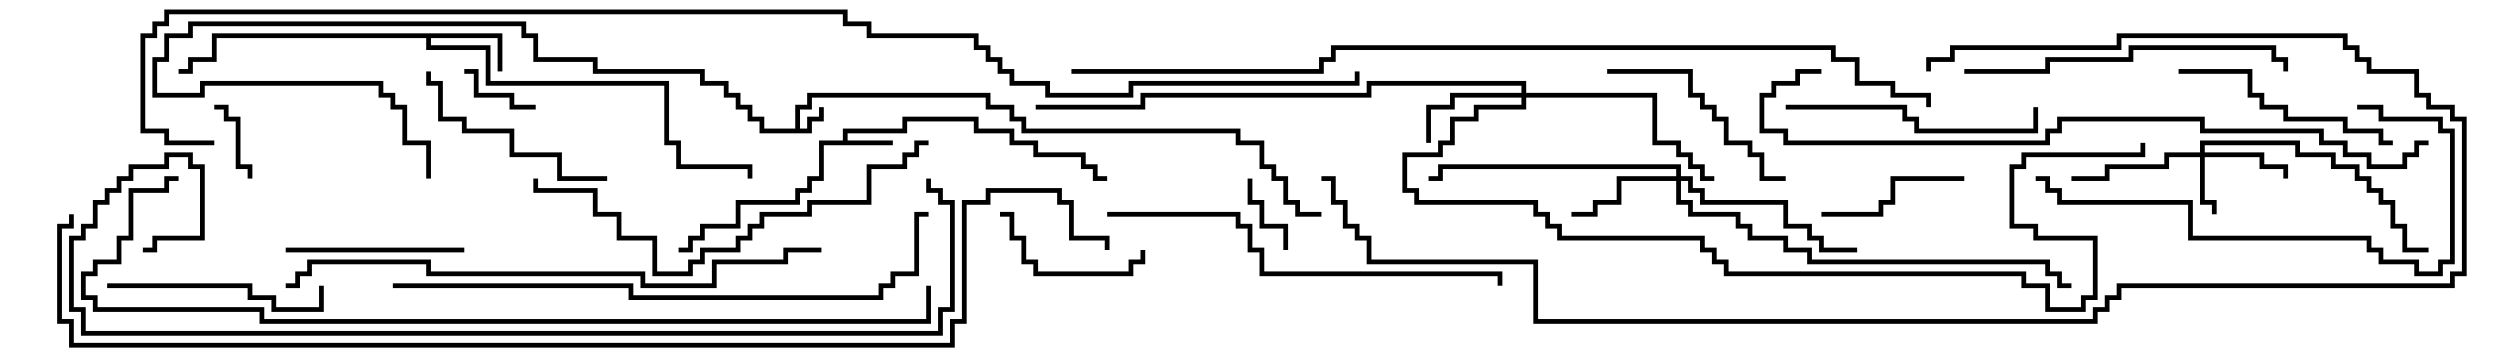 <svg version="1.1" width="105" height="15" xmlns="http://www.w3.org/2000/svg"><path d="M33.4,5.4L33.4,4.4L33.9,4.4L33.9,3.9L41.6,3.9L41.6,4.4L42.6,4.4L42.6,4.9L43.1,4.9L43.1,5.4L52.1,5.4L52.1,5.9L53.1,5.9L53.1,6.9L53.6,6.9L53.6,7.4L54.1,7.4L54.1,8.4L54.6,8.4L54.6,8.9L55.5,8.9L55.5,9.1L54.4,9.1L54.4,8.6L53.9,8.6L53.9,7.6L53.4,7.6L53.4,7.1L52.9,7.1L52.9,6.1L51.9,6.1L51.9,5.6L42.9,5.6L42.9,5.1L42.4,5.1L42.4,4.6L41.4,4.6L41.4,4.1L34.1,4.1L34.1,4.6L33.6,4.6L33.6,5.4L33.9,5.4L33.9,4.9L34.4,4.9L34.4,4.5L34.6,4.5L34.6,5.1L34.1,5.1L34.1,5.6L31.9,5.6L31.9,5.1L31.4,5.1L31.4,4.6L30.9,4.6L30.9,4.1L30.4,4.1L30.4,3.6L29.4,3.6L29.4,3.1L24.9,3.1L24.9,2.6L22.4,2.6L22.4,1.6L21.9,1.6L21.9,1.1L8.1,1.1L8.1,1.6L7.1,1.6L7.1,2.6L6.6,2.6L6.6,3.9L8.4,3.9L8.4,3.4L16.1,3.4L16.1,3.9L16.6,3.9L16.6,4.4L17.1,4.4L17.1,5.9L18.1,5.9L18.1,7.5L17.9,7.5L17.9,6.1L16.9,6.1L16.9,4.6L16.4,4.6L16.4,4.1L15.9,4.1L15.9,3.6L8.6,3.6L8.6,4.1L6.4,4.1L6.4,2.4L6.9,2.4L6.9,1.4L7.9,1.4L7.9,0.9L22.1,0.9L22.1,1.4L22.6,1.4L22.6,2.4L25.1,2.4L25.1,2.9L29.6,2.9L29.6,3.4L30.6,3.4L30.6,3.9L31.1,3.9L31.1,4.4L31.6,4.4L31.6,4.9L32.1,4.9L32.1,5.4z" stroke="none"/><path d="M35.4,5.9L35.4,5.4L37.9,5.4L37.9,4.9L41.1,4.9L41.1,5.4L42.6,5.4L42.6,5.9L43.6,5.9L43.6,6.4L45.6,6.4L45.6,6.9L46.1,6.9L46.1,7.4L46.5,7.4L46.5,7.6L45.9,7.6L45.9,7.1L45.4,7.1L45.4,6.6L43.4,6.6L43.4,6.1L42.4,6.1L42.4,5.6L40.9,5.6L40.9,5.1L38.1,5.1L38.1,5.6L35.6,5.6L35.6,5.9L37.5,5.9L37.5,6.1L34.6,6.1L34.6,7.6L34.1,7.6L34.1,8.1L33.6,8.1L33.6,8.6L31.1,8.6L31.1,9.6L29.6,9.6L29.6,10.1L29.1,10.1L29.1,10.6L28.5,10.6L28.5,10.4L28.9,10.4L28.9,9.9L29.4,9.9L29.4,9.4L30.9,9.4L30.9,8.4L33.4,8.4L33.4,7.9L33.9,7.9L33.9,7.4L34.4,7.4L34.4,5.9z" stroke="none"/><path d="M21.1,1.4L21.1,3L20.9,3L20.9,1.6L18.1,1.6L18.1,1.9L20.6,1.9L20.6,3.4L28.1,3.4L28.1,5.9L28.6,5.9L28.6,6.9L31.6,6.9L31.6,7.5L31.4,7.5L31.4,7.1L28.4,7.1L28.4,6.1L27.9,6.1L27.9,3.6L20.4,3.6L20.4,2.1L17.9,2.1L17.9,1.6L9.1,1.6L9.1,2.6L8.1,2.6L8.1,3.1L7.5,3.1L7.5,2.9L7.9,2.9L7.9,2.4L8.9,2.4L8.9,1.4z" stroke="none"/><path d="M92.4,6.4L92.4,5.9L96.6,5.9L96.6,6.4L98.1,6.4L98.1,6.9L99.1,6.9L99.1,7.4L99.6,7.4L99.6,7.9L100.1,7.9L100.1,8.4L100.6,8.4L100.6,9.4L101.1,9.4L101.1,10.4L102,10.4L102,10.6L100.9,10.6L100.9,9.6L100.4,9.6L100.4,8.6L99.9,8.6L99.9,8.1L99.4,8.1L99.4,7.6L98.9,7.6L98.9,7.1L97.9,7.1L97.9,6.6L96.4,6.6L96.4,6.1L92.6,6.1L92.6,6.4L95.1,6.4L95.1,6.9L96.1,6.9L96.1,7.5L95.9,7.5L95.9,7.1L94.9,7.1L94.9,6.6L92.6,6.6L92.6,8.4L93.1,8.4L93.1,9L92.9,9L92.9,8.6L92.4,8.6L92.4,6.6L91.1,6.6L91.1,7.1L88.6,7.1L88.6,7.6L87,7.6L87,7.4L88.4,7.4L88.4,6.9L90.9,6.9L90.9,6.4z" stroke="none"/><path d="M63.9,3.9L63.9,3.6L57.6,3.6L57.6,4.1L48.1,4.1L48.1,4.6L43.5,4.6L43.5,4.4L47.9,4.4L47.9,3.9L57.4,3.9L57.4,3.4L64.1,3.4L64.1,3.9L69.6,3.9L69.6,5.9L70.6,5.9L70.6,6.4L71.1,6.4L71.1,6.9L71.6,6.9L71.6,7.4L72,7.4L72,7.6L71.4,7.6L71.4,7.1L70.9,7.1L70.9,6.6L70.4,6.6L70.4,6.1L69.4,6.1L69.4,4.1L64.1,4.1L64.1,4.6L62.1,4.6L62.1,5.1L61.1,5.1L61.1,6.1L60.6,6.1L60.6,6.6L59.1,6.6L59.1,7.9L59.6,7.9L59.6,8.4L64.6,8.4L64.6,8.9L65.1,8.9L65.1,9.4L65.6,9.4L65.6,9.9L71.6,9.9L71.6,10.4L72.1,10.4L72.1,10.9L72.6,10.9L72.6,11.4L85.1,11.4L85.1,11.9L86.1,11.9L86.1,12.9L87.4,12.9L87.4,12.4L87.9,12.4L87.9,10.1L85.4,10.1L85.4,9.6L84.4,9.6L84.4,6.9L84.9,6.9L84.9,6.4L89.9,6.4L89.9,6L90.1,6L90.1,6.6L85.1,6.6L85.1,7.1L84.6,7.1L84.6,9.4L85.6,9.4L85.6,9.9L88.1,9.9L88.1,12.6L87.6,12.6L87.6,13.1L85.9,13.1L85.9,12.1L84.9,12.1L84.9,11.6L72.4,11.6L72.4,11.1L71.9,11.1L71.9,10.6L71.4,10.6L71.4,10.1L65.4,10.1L65.4,9.6L64.9,9.6L64.9,9.1L64.4,9.1L64.4,8.6L59.4,8.6L59.4,8.1L58.9,8.1L58.9,6.4L60.4,6.4L60.4,5.9L60.9,5.9L60.9,4.9L61.9,4.9L61.9,4.4L63.9,4.4L63.9,4.1L61.1,4.1L61.1,4.6L60.1,4.6L60.1,6L59.9,6L59.9,4.4L60.9,4.4L60.9,3.9z" stroke="none"/><path d="M70.4,7.4L70.4,7.1L60.6,7.1L60.6,7.6L60,7.6L60,7.4L60.4,7.4L60.4,6.9L70.6,6.9L70.6,7.4L71.1,7.4L71.1,7.9L71.6,7.9L71.6,8.4L75.1,8.4L75.1,9.4L76.1,9.4L76.1,9.9L76.6,9.9L76.6,10.4L78,10.4L78,10.6L76.4,10.6L76.4,10.1L75.9,10.1L75.9,9.6L74.9,9.6L74.9,8.6L71.4,8.6L71.4,8.1L70.9,8.1L70.9,7.6L70.6,7.6L70.6,8.4L71.1,8.4L71.1,8.9L73.1,8.9L73.1,9.4L73.6,9.4L73.6,9.9L75.1,9.9L75.1,10.4L76.1,10.4L76.1,10.9L86.1,10.9L86.1,11.4L86.6,11.4L86.6,11.9L87,11.9L87,12.1L86.4,12.1L86.4,11.6L85.9,11.6L85.9,11.1L75.9,11.1L75.9,10.6L74.9,10.6L74.9,10.1L73.4,10.1L73.4,9.6L72.9,9.6L72.9,9.1L70.9,9.1L70.9,8.6L70.4,8.6L70.4,7.6L68.1,7.6L68.1,8.6L67.1,8.6L67.1,9.1L66,9.1L66,8.9L66.9,8.9L66.9,8.4L67.9,8.4L67.9,7.4z" stroke="none"/><path d="M54.1,10.5L53.9,10.5L53.9,9.6L52.9,9.6L52.9,8.6L52.4,8.6L52.4,7.5L52.6,7.5L52.6,8.4L53.1,8.4L53.1,9.4L54.1,9.4z" stroke="none"/><path d="M19.5,3.1L19.5,2.9L20.1,2.9L20.1,3.9L21.6,3.9L21.6,4.4L22.5,4.4L22.5,4.6L21.4,4.6L21.4,4.1L19.9,4.1L19.9,3.1z" stroke="none"/><path d="M9,4.6L9,4.4L9.6,4.4L9.6,4.9L10.1,4.9L10.1,6.9L10.6,6.9L10.6,7.5L10.4,7.5L10.4,7.1L9.9,7.1L9.9,5.1L9.4,5.1L9.4,4.6z" stroke="none"/><path d="M47.9,10.5L48.1,10.5L48.1,11.1L47.6,11.1L47.6,11.6L43.4,11.6L43.4,11.1L42.9,11.1L42.9,10.1L42.4,10.1L42.4,9.1L42,9.1L42,8.9L42.6,8.9L42.6,9.9L43.1,9.9L43.1,10.9L43.6,10.9L43.6,11.4L47.4,11.4L47.4,10.9L47.9,10.9z" stroke="none"/><path d="M76.5,9.1L76.5,8.9L78.9,8.9L78.9,8.4L79.4,8.4L79.4,7.4L82.5,7.4L82.5,7.6L79.6,7.6L79.6,8.6L79.1,8.6L79.1,9.1z" stroke="none"/><path d="M12,10.6L12,10.4L19.5,10.4L19.5,10.6z" stroke="none"/><path d="M25.5,7.4L25.5,7.6L23.4,7.6L23.4,6.6L21.4,6.6L21.4,5.6L19.4,5.6L19.4,5.1L18.4,5.1L18.4,3.6L17.9,3.6L17.9,3L18.1,3L18.1,3.4L18.6,3.4L18.6,4.9L19.6,4.9L19.6,5.4L21.6,5.4L21.6,6.4L23.6,6.4L23.6,7.4z" stroke="none"/><path d="M67.5,3.1L67.5,2.9L71.1,2.9L71.1,3.9L71.6,3.9L71.6,4.4L72.1,4.4L72.1,4.9L72.6,4.9L72.6,5.9L73.6,5.9L73.6,6.4L74.1,6.4L74.1,7.4L75,7.4L75,7.6L73.9,7.6L73.9,6.6L73.4,6.6L73.4,6.1L72.4,6.1L72.4,5.1L71.9,5.1L71.9,4.6L71.4,4.6L71.4,4.1L70.9,4.1L70.9,3.1z" stroke="none"/><path d="M4.5,12.1L4.5,11.9L10.6,11.9L10.6,12.4L11.6,12.4L11.6,12.9L13.4,12.9L13.4,12L13.6,12L13.6,13.1L11.4,13.1L11.4,12.6L10.4,12.6L10.4,12.1z" stroke="none"/><path d="M91.5,3.1L91.5,2.9L94.6,2.9L94.6,3.9L95.1,3.9L95.1,4.4L96.1,4.4L96.1,4.9L98.6,4.9L98.6,5.4L100.1,5.4L100.1,5.9L100.5,5.9L100.5,6.1L99.9,6.1L99.9,5.6L98.4,5.6L98.4,5.1L95.9,5.1L95.9,4.6L94.9,4.6L94.9,4.1L94.4,4.1L94.4,3.1z" stroke="none"/><path d="M75,4.6L75,4.4L80.1,4.4L80.1,4.9L80.6,4.9L80.6,5.4L85.4,5.4L85.4,4.5L85.6,4.5L85.6,5.6L80.4,5.6L80.4,5.1L79.9,5.1L79.9,4.6z" stroke="none"/><path d="M82.5,3.1L82.5,2.9L85.9,2.9L85.9,2.4L89.4,2.4L89.4,1.9L95.6,1.9L95.6,2.4L96.1,2.4L96.1,3L95.9,3L95.9,2.6L95.4,2.6L95.4,2.1L89.6,2.1L89.6,2.6L86.1,2.6L86.1,3.1z" stroke="none"/><path d="M85.5,7.6L85.5,7.4L86.1,7.4L86.1,7.9L86.6,7.9L86.6,8.4L92.1,8.4L92.1,9.9L99.6,9.9L99.6,10.4L100.1,10.4L100.1,10.9L101.6,10.9L101.6,11.4L102.4,11.4L102.4,10.9L102.9,10.9L102.9,5.6L102.4,5.6L102.4,5.1L99.9,5.1L99.9,4.6L99,4.6L99,4.4L100.1,4.4L100.1,4.9L102.6,4.9L102.6,5.4L103.1,5.4L103.1,11.1L102.6,11.1L102.6,11.6L101.4,11.6L101.4,11.1L99.9,11.1L99.9,10.6L99.4,10.6L99.4,10.1L91.9,10.1L91.9,8.6L86.4,8.6L86.4,8.1L85.9,8.1L85.9,7.6z" stroke="none"/><path d="M39,5.9L39,6.1L38.6,6.1L38.6,6.6L38.1,6.6L38.1,7.1L36.6,7.1L36.6,8.6L34.1,8.6L34.1,9.1L32.1,9.1L32.1,9.6L31.6,9.6L31.6,10.1L31.1,10.1L31.1,10.6L29.6,10.6L29.6,11.1L29.1,11.1L29.1,11.6L27.4,11.6L27.4,10.1L25.9,10.1L25.9,9.1L24.9,9.1L24.9,8.1L22.4,8.1L22.4,7.5L22.6,7.5L22.6,7.9L25.1,7.9L25.1,8.9L26.1,8.9L26.1,9.9L27.6,9.9L27.6,11.4L28.9,11.4L28.9,10.9L29.4,10.9L29.4,10.4L30.9,10.4L30.9,9.9L31.4,9.9L31.4,9.4L31.9,9.4L31.9,8.9L33.9,8.9L33.9,8.4L36.4,8.4L36.4,6.9L37.9,6.9L37.9,6.4L38.4,6.4L38.4,5.9z" stroke="none"/><path d="M46.5,9.1L46.5,8.9L52.1,8.9L52.1,9.4L52.6,9.4L52.6,10.4L53.1,10.4L53.1,11.4L63.1,11.4L63.1,12L62.9,12L62.9,11.6L52.9,11.6L52.9,10.6L52.4,10.6L52.4,9.6L51.9,9.6L51.9,9.1z" stroke="none"/><path d="M12,12.1L12,11.9L12.4,11.9L12.4,11.4L12.9,11.4L12.9,10.9L18.1,10.9L18.1,11.4L27.1,11.4L27.1,11.9L29.9,11.9L29.9,10.9L32.9,10.9L32.9,10.4L34.5,10.4L34.5,10.6L33.1,10.6L33.1,11.1L30.1,11.1L30.1,12.1L26.9,12.1L26.9,11.6L17.9,11.6L17.9,11.1L13.1,11.1L13.1,11.6L12.6,11.6L12.6,12.1z" stroke="none"/><path d="M16.5,12.1L16.5,11.9L26.6,11.9L26.6,12.4L36.9,12.4L36.9,11.9L37.4,11.9L37.4,11.4L38.4,11.4L38.4,8.9L39,8.9L39,9.1L38.6,9.1L38.6,11.6L37.6,11.6L37.6,12.1L37.1,12.1L37.1,12.6L26.4,12.6L26.4,12.1z" stroke="none"/><path d="M102,5.9L102,6.1L101.6,6.1L101.6,6.6L101.1,6.6L101.1,7.1L99.4,7.1L99.4,6.6L98.4,6.6L98.4,6.1L97.4,6.1L97.4,5.6L92.4,5.6L92.4,5.1L86.6,5.1L86.6,5.6L86.1,5.6L86.1,6.1L74.9,6.1L74.9,5.6L73.9,5.6L73.9,3.9L74.4,3.9L74.4,3.4L75.4,3.4L75.4,2.9L76.5,2.9L76.5,3.1L75.6,3.1L75.6,3.6L74.6,3.6L74.6,4.1L74.1,4.1L74.1,5.4L75.1,5.4L75.1,5.9L85.9,5.9L85.9,5.4L86.4,5.4L86.4,4.9L92.6,4.9L92.6,5.4L97.6,5.4L97.6,5.9L98.6,5.9L98.6,6.4L99.6,6.4L99.6,6.9L100.9,6.9L100.9,6.4L101.4,6.4L101.4,5.9z" stroke="none"/><path d="M81.1,3L80.9,3L80.9,2.4L81.9,2.4L81.9,1.9L88.9,1.9L88.9,1.4L98.6,1.4L98.6,1.9L99.1,1.9L99.1,2.4L99.6,2.4L99.6,2.9L101.6,2.9L101.6,3.9L102.1,3.9L102.1,4.4L103.1,4.4L103.1,4.9L103.6,4.9L103.6,11.6L103.1,11.6L103.1,12.1L89.1,12.1L89.1,12.6L88.6,12.6L88.6,13.1L88.1,13.1L88.1,13.6L64.4,13.6L64.4,11.1L57.4,11.1L57.4,10.1L56.9,10.1L56.9,9.6L56.4,9.6L56.4,8.6L55.9,8.6L55.9,7.6L55.5,7.6L55.5,7.4L56.1,7.4L56.1,8.4L56.6,8.4L56.6,9.4L57.1,9.4L57.1,9.9L57.6,9.9L57.6,10.9L64.6,10.9L64.6,13.4L87.9,13.4L87.9,12.9L88.4,12.9L88.4,12.4L88.9,12.4L88.9,11.9L102.9,11.9L102.9,11.4L103.4,11.4L103.4,5.1L102.9,5.1L102.9,4.6L101.9,4.6L101.9,4.1L101.4,4.1L101.4,3.1L99.4,3.1L99.4,2.6L98.9,2.6L98.9,2.1L98.4,2.1L98.4,1.6L89.1,1.6L89.1,2.1L82.1,2.1L82.1,2.6L81.1,2.6z" stroke="none"/><path d="M7.5,7.4L7.5,7.6L7.1,7.6L7.1,8.1L5.6,8.1L5.6,10.1L5.1,10.1L5.1,11.1L4.1,11.1L4.1,11.6L3.6,11.6L3.6,12.4L4.1,12.4L4.1,12.9L11.1,12.9L11.1,13.4L38.9,13.4L38.9,12L39.1,12L39.1,13.6L10.9,13.6L10.9,13.1L3.9,13.1L3.9,12.6L3.4,12.6L3.4,11.4L3.9,11.4L3.9,10.9L4.9,10.9L4.9,9.9L5.4,9.9L5.4,7.9L6.9,7.9L6.9,7.4z" stroke="none"/><path d="M38.9,7.5L39.1,7.5L39.1,7.9L39.6,7.9L39.6,8.4L40.1,8.4L40.1,13.1L39.6,13.1L39.6,14.1L3.4,14.1L3.4,13.1L2.9,13.1L2.9,9.9L3.4,9.9L3.4,9.4L3.9,9.4L3.9,8.4L4.4,8.4L4.4,7.9L4.9,7.9L4.9,7.4L5.4,7.4L5.4,6.9L6.9,6.9L6.9,6.4L8.1,6.4L8.1,6.9L8.6,6.9L8.6,10.1L6.6,10.1L6.6,10.6L6,10.6L6,10.4L6.4,10.4L6.4,9.9L8.4,9.9L8.4,7.1L7.9,7.1L7.9,6.6L7.1,6.6L7.1,7.1L5.6,7.1L5.6,7.6L5.1,7.6L5.1,8.1L4.6,8.1L4.6,8.6L4.1,8.6L4.1,9.6L3.6,9.6L3.6,10.1L3.1,10.1L3.1,12.9L3.6,12.9L3.6,13.9L39.4,13.9L39.4,12.9L39.9,12.9L39.9,8.6L39.4,8.6L39.4,8.1L38.9,8.1z" stroke="none"/><path d="M45,3.1L45,2.9L55.4,2.9L55.4,2.4L55.9,2.4L55.9,1.9L77.1,1.9L77.1,2.4L78.1,2.4L78.1,3.4L79.6,3.4L79.6,3.9L81.1,3.9L81.1,4.5L80.9,4.5L80.9,4.1L79.4,4.1L79.4,3.6L77.9,3.6L77.9,2.6L76.9,2.6L76.9,2.1L56.1,2.1L56.1,2.6L55.6,2.6L55.6,3.1z" stroke="none"/><path d="M2.9,9L3.1,9L3.1,9.6L2.6,9.6L2.6,13.4L3.1,13.4L3.1,14.4L39.9,14.4L39.9,13.4L40.4,13.4L40.4,8.4L41.4,8.4L41.4,7.9L44.6,7.9L44.6,8.4L45.1,8.4L45.1,9.9L46.6,9.9L46.6,10.5L46.4,10.5L46.4,10.1L44.9,10.1L44.9,8.6L44.4,8.6L44.4,8.1L41.6,8.1L41.6,8.6L40.6,8.6L40.6,13.6L40.1,13.6L40.1,14.6L2.9,14.6L2.9,13.6L2.4,13.6L2.4,9.4L2.9,9.4z" stroke="none"/><path d="M9,5.9L9,6.1L6.9,6.1L6.9,5.6L5.9,5.6L5.9,1.4L6.4,1.4L6.4,0.9L6.9,0.9L6.9,0.4L35.6,0.4L35.6,0.9L36.6,0.9L36.6,1.4L41.1,1.4L41.1,1.9L41.6,1.9L41.6,2.4L42.1,2.4L42.1,2.9L42.6,2.9L42.6,3.4L44.1,3.4L44.1,3.9L47.4,3.9L47.4,3.4L56.9,3.4L56.9,3L57.1,3L57.1,3.6L47.6,3.6L47.6,4.1L43.9,4.1L43.9,3.6L42.4,3.6L42.4,3.1L41.9,3.1L41.9,2.6L41.4,2.6L41.4,2.1L40.9,2.1L40.9,1.6L36.4,1.6L36.4,1.1L35.4,1.1L35.4,0.6L7.1,0.6L7.1,1.1L6.6,1.1L6.6,1.6L6.1,1.6L6.1,5.4L7.1,5.4L7.1,5.9z" stroke="none"/></svg>